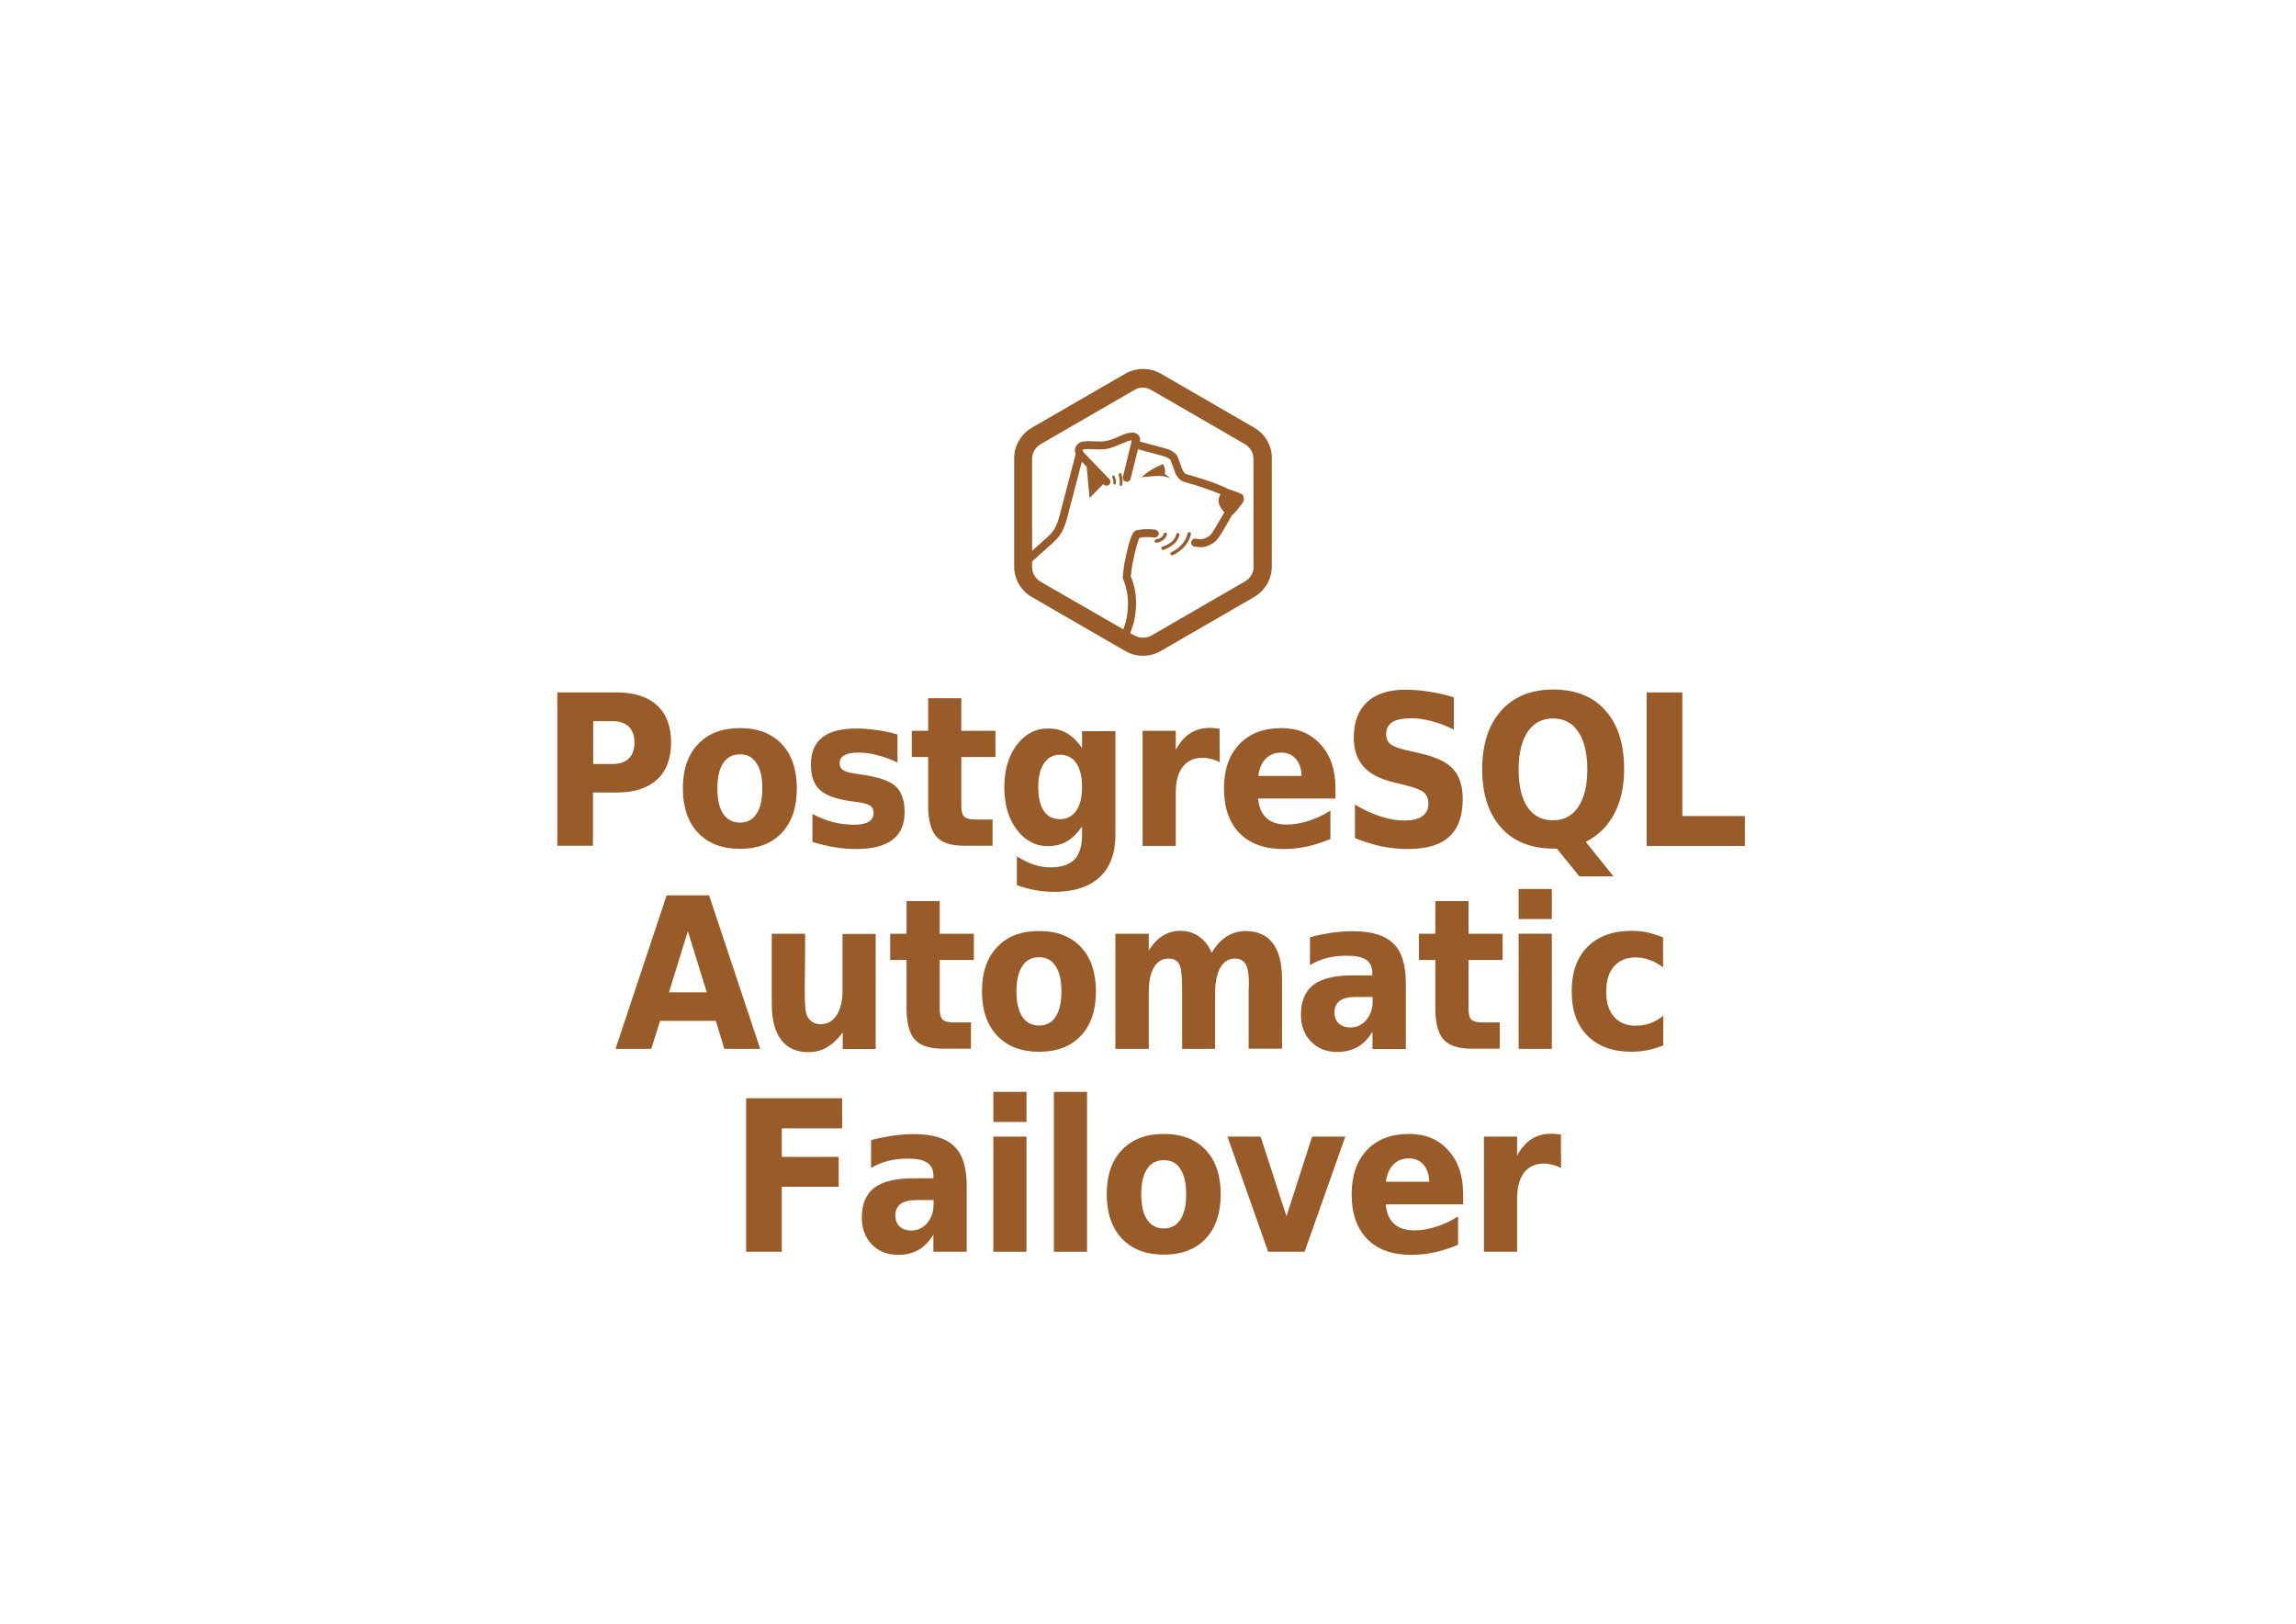 <?xml version="1.0" encoding="utf-8"?>
<!-- Generator: Adobe Illustrator 18.1.1, SVG Export Plug-In . SVG Version: 6.00 Build 0)  -->
<svg version="1.1" id="Calque_1" xmlns="http://www.w3.org/2000/svg" xmlns:xlink="http://www.w3.org/1999/xlink" x="0px" y="0px"
	 viewBox="0 0 1190.6 841.9" enable-background="new 0 0 1190.6 841.9" xml:space="preserve">
<g>
	<g>
		<path fill="#995C28" d="M289.1,359h30.6c9.1,0,16.1,2.2,21,6.7c4.9,4.5,7.3,10.9,7.3,19.2c0,8.3-2.4,14.8-7.3,19.3
			c-4.9,4.5-11.9,6.7-21,6.7h-12.2v27.6h-18.5V359z M307.6,373.9v22.2h10.2c3.6,0,6.4-1,8.3-2.9c2-1.9,2.9-4.7,2.9-8.2
			s-1-6.3-2.9-8.2c-2-1.9-4.7-2.9-8.3-2.9H307.6z"/>
		<path fill="#995C28" d="M383.7,377.5c9.3,0,16.5,2.8,21.7,8.3c5.2,5.5,7.8,13.2,7.8,23c0,9.8-2.6,17.5-7.8,23
			c-5.2,5.5-12.4,8.3-21.7,8.3c-9.2,0-16.5-2.8-21.7-8.3c-5.2-5.5-7.9-13.2-7.9-23c0-9.8,2.6-17.5,7.9-23
			C367.2,380.2,374.5,377.5,383.7,377.5z M383.7,391.1c-3.8,0-6.7,1.5-8.7,4.6c-2,3-3,7.4-3,13.1s1,10.1,3,13.1c2,3,4.9,4.6,8.7,4.6
			c3.8,0,6.6-1.5,8.6-4.6c2-3,3-7.4,3-13.1s-1-10.1-3-13.1C390.3,392.6,387.5,391.1,383.7,391.1z"/>
		<path fill="#995C28" d="M465.4,380.8v14.5c-3.7-1.7-7.2-3-10.6-3.8c-3.4-0.9-6.7-1.3-9.7-1.3c-3.3,0-5.7,0.5-7.3,1.4
			c-1.6,0.9-2.4,2.3-2.4,4.2c0,1.5,0.6,2.7,1.8,3.5c1.2,0.8,3.3,1.4,6.5,1.8l3,0.5c8.8,1.2,14.7,3.3,17.8,6.1
			c3,2.8,4.6,7.3,4.6,13.4c0,6.4-2.1,11.1-6.3,14.3c-4.2,3.2-10.5,4.8-18.9,4.8c-3.6,0-7.2-0.3-11-0.9c-3.8-0.6-7.7-1.6-11.6-2.8
			v-14.5c3.4,1.8,6.9,3.2,10.5,4.2c3.6,0.9,7.3,1.4,11,1.4c3.3,0,5.9-0.5,7.6-1.5c1.7-1,2.6-2.6,2.6-4.6c0-1.7-0.6-3-1.8-3.8
			c-1.2-0.8-3.5-1.5-7-1.9l-3-0.4c-7.6-1.1-13-3-16.1-5.9c-3.1-2.9-4.6-7.2-4.6-13.1c0-6.3,2-11,5.9-14.1c3.9-3.1,9.9-4.6,18-4.6
			c3.2,0,6.5,0.3,10,0.8C457.5,378.8,461.3,379.6,465.4,380.8z"/>
		<path fill="#995C28" d="M498.5,362v16.9h17.7v13.6h-17.7v25.3c0,2.8,0.5,4.6,1.5,5.6c1,1,2.9,1.5,5.9,1.5h8.8v13.6H500
			c-6.8,0-11.6-1.6-14.4-4.7c-2.8-3.1-4.3-8.5-4.3-16v-25.3h-8.5v-13.6h8.5V362H498.5z"/>
		<path fill="#995C28" d="M561.1,428.5c-2.4,3.5-5,6-7.8,7.7c-2.8,1.6-6.1,2.5-9.9,2.5c-6.5,0-11.9-2.9-16.2-8.6
			c-4.3-5.7-6.4-13-6.4-21.9c0-8.9,2.1-16.2,6.4-21.9c4.3-5.7,9.7-8.6,16.2-8.6c3.8,0,7.1,0.8,9.9,2.5c2.8,1.6,5.5,4.2,7.8,7.7v-8.8
			h17.3v53.7c0,9.6-2.7,16.9-8.2,22c-5.5,5.1-13.4,7.6-23.7,7.6c-3.3,0-6.6-0.3-9.7-0.9c-3.1-0.6-6.3-1.4-9.5-2.6v-14.9
			c3,1.9,6,3.3,8.8,4.3c2.9,0.9,5.8,1.4,8.7,1.4c5.6,0,9.7-1.4,12.4-4.1c2.6-2.7,3.9-7,3.9-12.8V428.5z M549.7,391.3
			c-3.6,0-6.3,1.5-8.3,4.4c-2,2.9-3,7-3,12.4c0,5.5,1,9.6,2.9,12.4c1.9,2.8,4.7,4.2,8.4,4.2c3.6,0,6.4-1.5,8.4-4.4c2-2.9,3-7,3-12.3
			c0-5.3-1-9.5-3-12.4C556.1,392.8,553.3,391.3,549.7,391.3z"/>
		<path fill="#995C28" d="M632.5,395.2c-1.5-0.8-3-1.4-4.5-1.7c-1.5-0.4-3-0.6-4.5-0.6c-4.4,0-7.8,1.6-10.2,4.7s-3.6,7.6-3.6,13.5
			v27.5h-17.2v-59.7h17.2v9.8c2.2-3.9,4.7-6.8,7.6-8.6s6.3-2.7,10.3-2.7c0.6,0,1.2,0,1.9,0.1c0.7,0.1,1.7,0.2,2.9,0.3L632.5,395.2z"
			/>
		<path fill="#995C28" d="M692.5,408.6v5.4h-40.1c0.4,4.5,1.8,7.8,4.3,10.1s6,3.4,10.5,3.4c3.6,0,7.3-0.6,11.1-1.8s7.7-3,11.6-5.4
			V435c-4.1,1.7-8.1,3-12.2,3.9c-4.1,0.9-8.1,1.3-12.2,1.3c-9.7,0-17.3-2.7-22.7-8.2c-5.4-5.5-8.1-13.2-8.1-23.1
			c0-9.7,2.6-17.4,7.9-23c5.3-5.6,12.6-8.4,21.9-8.4c8.5,0,15.2,2.8,20.3,8.5C690,391.6,692.5,399.1,692.5,408.6z M674.9,402.3
			c0-3.6-1-6.5-2.9-8.8c-1.9-2.2-4.4-3.3-7.5-3.3c-3.3,0-6,1-8.1,3.1c-2.1,2.1-3.4,5.1-3.9,9H674.9z"/>
		<path fill="#995C28" d="M753.9,361.5v16.8c-3.9-2-7.7-3.4-11.5-4.4c-3.7-1-7.3-1.5-10.6-1.5c-4.4,0-7.7,0.7-9.8,2
			c-2.1,1.4-3.2,3.4-3.2,6.3c0,2.1,0.7,3.8,2.1,5c1.4,1.2,4,2.2,7.8,3.1l7.8,1.8c8,1.8,13.7,4.5,17,8.1c3.3,3.6,5,8.8,5,15.5
			c0,8.8-2.3,15.3-7,19.6c-4.7,4.3-11.8,6.4-21.5,6.4c-4.5,0-9.1-0.5-13.7-1.4c-4.6-1-9.1-2.4-13.7-4.3v-17.3
			c4.6,2.7,9,4.7,13.3,6.1c4.3,1.4,8.4,2.1,12.4,2.1c4,0,7.1-0.7,9.2-2.2c2.1-1.5,3.2-3.6,3.2-6.4c0-2.5-0.7-4.4-2.2-5.8
			c-1.5-1.3-4.4-2.6-8.7-3.6l-7.1-1.8c-7.1-1.7-12.4-4.4-15.7-8.2c-3.3-3.7-5-8.8-5-15.1c0-7.9,2.3-14,6.9-18.3
			c4.6-4.3,11.2-6.4,19.8-6.4c3.9,0,8,0.3,12.2,1C745.2,359.2,749.5,360.2,753.9,361.5z"/>
		<path fill="#995C28" d="M807.3,440h-1.4c-11.8,0-21-3.6-27.5-10.9s-9.8-17.3-9.8-30.3c0-12.9,3.3-23,9.8-30.3
			c6.5-7.3,15.5-11,27-11c11.6,0,20.7,3.6,27.1,10.9c6.5,7.2,9.7,17.4,9.7,30.4c0,9-1.7,16.7-5.1,23.1c-3.4,6.5-8.4,11.3-14.8,14.6
			l14.4,17.9H819L807.3,440z M805.3,372.5c-5.6,0-10,2.3-13.1,6.9c-3.1,4.6-4.7,11.1-4.7,19.5c0,8.5,1.5,15.1,4.6,19.6
			s7.4,6.8,13.2,6.8c5.6,0,10-2.3,13.1-6.9c3.1-4.6,4.7-11.1,4.7-19.5c0-8.4-1.6-14.9-4.7-19.5C815.4,374.8,811,372.5,805.3,372.5z"
			/>
		<path fill="#995C28" d="M853.9,359h18.5v64.1h32.4v15.5h-50.9V359z"/>
		<path fill="#995C28" d="M371.2,529.3h-28.9l-4.6,14.5h-18.5l26.5-79.6h22l26.5,79.6h-18.6L371.2,529.3z M346.9,514.5h19.6
			l-9.8-31.7L346.9,514.5z"/>
		<path fill="#995C28" d="M400.2,520.6v-36.5h17.3v6c0,3.2,0,7.3-0.1,12.2c0,4.9-0.1,8.1-0.1,9.8c0,4.8,0.1,8.3,0.3,10.4
			c0.2,2.1,0.6,3.7,1.1,4.6c0.7,1.2,1.6,2.2,2.8,2.9c1.1,0.7,2.4,1,3.9,1c3.6,0,6.4-1.5,8.4-4.6c2-3.1,3.1-7.3,3.1-12.7v-29.5h17.2
			v59.7H437v-8.6c-2.6,3.5-5.3,6-8.2,7.7c-2.9,1.7-6.1,2.5-9.6,2.5c-6.2,0-10.9-2.1-14.1-6.3C401.8,534.8,400.2,528.6,400.2,520.6z"
			/>
		<path fill="#995C28" d="M487.3,467.2v16.9h17.7v13.6h-17.7v25.3c0,2.8,0.5,4.6,1.5,5.6c1,1,2.9,1.5,5.9,1.5h8.8v13.6h-14.7
			c-6.8,0-11.6-1.6-14.4-4.7c-2.8-3.1-4.3-8.5-4.3-16v-25.3h-8.5v-13.6h8.5v-16.9H487.3z"/>
		<path fill="#995C28" d="M538.8,482.7c9.3,0,16.5,2.8,21.7,8.3c5.2,5.5,7.8,13.2,7.8,23c0,9.8-2.6,17.5-7.8,23
			c-5.2,5.5-12.4,8.3-21.7,8.3c-9.2,0-16.5-2.8-21.7-8.3c-5.2-5.5-7.9-13.2-7.9-23c0-9.8,2.6-17.5,7.9-23
			C522.3,485.4,529.6,482.7,538.8,482.7z M538.8,496.3c-3.8,0-6.7,1.5-8.7,4.6c-2,3-3,7.4-3,13.1c0,5.7,1,10.1,3,13.1
			c2,3,4.9,4.6,8.7,4.6c3.8,0,6.6-1.5,8.6-4.6c2-3,3-7.4,3-13.1c0-5.7-1-10.1-3-13.1C545.4,497.8,542.6,496.3,538.8,496.3z"/>
		<path fill="#995C28" d="M628.3,494c2.2-3.7,4.7-6.5,7.7-8.4c3-1.9,6.3-2.9,9.9-2.9c6.2,0,10.9,2.1,14.1,6.3
			c3.2,4.2,4.8,10.4,4.8,18.4v36.3h-17.3v-31.1c0-0.5,0.1-0.9,0.1-1.4c0-0.5,0-1.2,0-2.1c0-4.2-0.6-7.3-1.7-9.2s-2.9-2.9-5.5-2.9
			c-3.2,0-5.7,1.5-7.5,4.5c-1.8,3-2.7,7.3-2.8,13v29.3H613v-31.1c0-6.6-0.5-10.9-1.5-12.8s-2.9-2.9-5.5-2.9c-3.3,0-5.8,1.5-7.6,4.5
			c-1.8,3-2.7,7.3-2.7,12.9v29.4h-17.3v-59.7h17.3v8.7c2.1-3.4,4.5-5.9,7.2-7.6c2.7-1.7,5.8-2.6,9.1-2.6c3.7,0,7,1,9.8,3
			C624.7,487.7,626.9,490.4,628.3,494z"/>
		<path fill="#995C28" d="M729,509.8v34.1h-17.3V535c-2.3,3.6-4.9,6.3-7.8,7.9s-6.4,2.5-10.5,2.5c-5.6,0-10.1-1.8-13.6-5.4
			c-3.5-3.6-5.2-8.3-5.2-14c0-7,2.2-12.1,6.5-15.4c4.3-3.3,11.1-4.9,20.4-4.9h10.1v-1.5c0-3-1.1-5.2-3.2-6.6
			c-2.2-1.4-5.5-2.1-10-2.1c-3.7,0-7.1,0.4-10.3,1.2s-6.1,2-8.8,3.7v-14.5c3.7-1,7.4-1.7,11.1-2.3c3.7-0.5,7.4-0.8,11.1-0.8
			c9.7,0,16.7,2.1,21,6.4C726.9,493.3,729,500.2,729,509.8z M702.8,516.9c-3.6,0-6.3,0.7-8.1,2c-1.8,1.4-2.7,3.3-2.7,6
			c0,2.4,0.7,4.3,2.2,5.7c1.5,1.4,3.5,2.1,6.1,2.1c3.2,0,6-1.3,8.2-3.9c2.2-2.6,3.3-5.8,3.3-9.7v-2.2H702.8z"/>
		<path fill="#995C28" d="M761.5,467.2v16.9h17.7v13.6h-17.7v25.3c0,2.8,0.5,4.6,1.5,5.6c1,1,2.9,1.5,5.9,1.5h8.8v13.6H763
			c-6.8,0-11.6-1.6-14.4-4.7c-2.8-3.1-4.3-8.5-4.3-16v-25.3h-8.5v-13.6h8.5v-16.9H761.5z"/>
		<path fill="#995C28" d="M787.5,460.9h17.2v15.6h-17.2V460.9z M787.5,484.1h17.2v59.7h-17.2V484.1z"/>
		<path fill="#995C28" d="M862.4,486v15.6c-2.3-1.8-4.6-3.1-7-3.9c-2.4-0.9-4.8-1.3-7.3-1.3c-4.8,0-8.5,1.6-11.2,4.7
			c-2.7,3.1-4,7.5-4,13c0,5.6,1.3,9.9,4,13c2.7,3.1,6.4,4.7,11.2,4.7c2.7,0,5.3-0.4,7.7-1.3c2.4-0.9,4.6-2.2,6.7-3.9V542
			c-2.7,1.1-5.4,1.9-8.2,2.5c-2.8,0.5-5.5,0.8-8.3,0.8c-9.7,0-17.3-2.8-22.8-8.3c-5.5-5.5-8.2-13.2-8.2-23c0-9.8,2.7-17.5,8.2-23.1
			c5.5-5.5,13.1-8.3,22.8-8.3c2.8,0,5.6,0.3,8.3,0.8C856.9,484.1,859.7,484.9,862.4,486z"/>
		<path fill="#995C28" d="M386.9,569.4h49.8V585h-31.3v14.8h29.5v15.5h-29.5V649h-18.5V569.4z"/>
		<path fill="#995C28" d="M501.3,615V649H484v-8.8c-2.3,3.6-4.9,6.3-7.8,7.9s-6.4,2.5-10.5,2.5c-5.6,0-10.1-1.8-13.6-5.4
			c-3.5-3.6-5.2-8.3-5.2-14c0-7,2.2-12.1,6.5-15.4c4.3-3.3,11.1-4.9,20.4-4.9H484v-1.5c0-3-1.1-5.2-3.2-6.6c-2.1-1.4-5.5-2.1-10-2.1
			c-3.7,0-7.1,0.4-10.3,1.2c-3.2,0.8-6.1,2-8.8,3.7v-14.5c3.7-1,7.4-1.7,11.1-2.3c3.7-0.5,7.4-0.8,11.1-0.8c9.7,0,16.7,2.1,21,6.4
			C499.2,598.5,501.3,605.4,501.3,615z M475.1,622.2c-3.6,0-6.3,0.7-8.1,2c-1.8,1.4-2.7,3.3-2.7,6c0,2.4,0.7,4.3,2.2,5.7
			c1.5,1.4,3.5,2.1,6.1,2.1c3.2,0,6-1.3,8.2-3.9c2.2-2.6,3.3-5.8,3.3-9.7v-2.2H475.1z"/>
		<path fill="#995C28" d="M515.1,566.1h17.2v15.6h-17.2V566.1z M515.1,589.3h17.2V649h-17.2V589.3z"/>
		<path fill="#995C28" d="M546.5,566.1h17.2V649h-17.2V566.1z"/>
		<path fill="#995C28" d="M603.5,587.9c9.3,0,16.5,2.8,21.7,8.3c5.2,5.5,7.8,13.2,7.8,23c0,9.8-2.6,17.5-7.8,23s-12.4,8.3-21.7,8.3
			c-9.2,0-16.5-2.8-21.7-8.3c-5.2-5.5-7.9-13.2-7.9-23c0-9.8,2.6-17.5,7.9-23C587,590.7,594.3,587.9,603.5,587.9z M603.5,601.5
			c-3.8,0-6.7,1.5-8.7,4.6c-2,3-3,7.4-3,13.1s1,10.1,3,13.1c2,3,4.9,4.6,8.7,4.6c3.8,0,6.6-1.5,8.6-4.6c2-3,3-7.4,3-13.1
			s-1-10.1-3-13.1C610.2,603,607.3,601.5,603.5,601.5z"/>
		<path fill="#995C28" d="M636.5,589.3h17.2l13.4,41.3l13.3-41.3h17.2L676.5,649h-18.9L636.5,589.3z"/>
		<path fill="#995C28" d="M758.7,619v5.4h-40.1c0.4,4.5,1.8,7.8,4.3,10.1s6,3.4,10.5,3.4c3.6,0,7.3-0.6,11.1-1.8s7.7-3,11.6-5.4
			v14.7c-4.1,1.7-8.1,3-12.2,3.9c-4.1,0.9-8.1,1.3-12.2,1.3c-9.7,0-17.3-2.7-22.7-8.2c-5.4-5.5-8.1-13.2-8.1-23.1
			c0-9.7,2.6-17.4,7.9-23c5.3-5.6,12.6-8.4,21.9-8.4c8.5,0,15.2,2.8,20.3,8.5C756.2,602,758.7,609.6,758.7,619z M741.1,612.7
			c0-3.6-1-6.5-2.9-8.8c-1.9-2.2-4.4-3.3-7.5-3.3c-3.3,0-6,1-8.1,3.1c-2.1,2.1-3.4,5.1-3.9,9H741.1z"/>
		<path fill="#995C28" d="M809.5,605.6c-1.5-0.8-3-1.4-4.5-1.7c-1.5-0.4-3-0.6-4.5-0.6c-4.4,0-7.8,1.6-10.2,4.7
			c-2.4,3.1-3.6,7.6-3.6,13.5V649h-17.2v-59.7h17.2v9.8c2.2-3.9,4.7-6.8,7.6-8.6c2.9-1.8,6.3-2.7,10.3-2.7c0.6,0,1.2,0,1.9,0.1
			c0.7,0.1,1.7,0.2,2.9,0.3L809.5,605.6z"/>
	</g>
	<g>
		<path fill="#995C28" d="M650.5,221.8l-48.6-28.1c-5.5-3.2-12.7-3.2-18.3,0L535,221.8c-5.6,3.3-9.1,9.3-9.1,15.8v56.1
			c0,6.5,3.5,12.6,9.1,15.8l48.6,28.1c2.8,1.6,5.9,2.4,9.1,2.4s6.4-0.8,9.1-2.4l48.6-28.1c5.6-3.3,9.1-9.3,9.1-15.8v-56.1
			C659.6,231.1,656.1,225.1,650.5,221.8z M650.1,293.8c0,3.1-1.7,6-4.4,7.6l-48.6,28.1c-2.7,1.5-6.1,1.5-8.8,0l-2.2-1.2
			c0.6-1.7,1.2-3.4,1.7-5.1c3.2-12.7-0.3-21.9-1.4-24.3c0.4-3.9,0.6-5.2,0.7-5.7c1.9-10,3.3-13.4,3.8-14.4c2.1-0.4,4.6-0.5,7.7-0.1
			c1.1,0.1,2.1-0.7,2.3-1.8c0.1-1.1-0.7-2.1-1.8-2.3c-3.9-0.5-7.1-0.3-9.9,0.4c-0.2,0-0.3,0.1-0.5,0.2c-0.7,0.4-2.6,1.3-5.7,17.3
			c-0.1,0.5-0.3,1.7-0.8,6.6c0,0.4,0,0.8,0.2,1.2c0,0.1,4.6,9.1,1.4,22c-0.4,1.4-0.8,2.7-1.3,4l-42.9-24.7c-2.7-1.6-4.4-4.5-4.4-7.6
			v-2.9c3.4-3.1,6-5.5,7.7-6.9l2.1-1.9c3.3-2.9,6.1-5.5,8.2-13.1l7.8-29.8c0.7,0.7,1.6,1.6,2.5,2.6l1.5,16.2l7.1-7.2
			c0.1,0.1,0.2,0.2,0.2,0.2c0.4,0.4,0.9,0.6,1.5,0.6c0.5,0,1-0.2,1.4-0.6c0.8-0.8,0.8-2.1,0-2.9c-4.3-4.4-12.6-13-13.3-13.8
			c-0.4-0.5-0.5-0.9-0.5-1.1c0-0.1,0.1-0.2,0.2-0.3c1-0.4,3.2-0.3,5.3-0.2c2.4,0.1,5.1,0.3,7.6-0.3c2.4-0.5,4.8-1.6,7-2.5
			c2-0.9,4-1.7,5.2-1.8c0.1,0,0.1,0,0.2,0l-4.6,18.9c-0.3,1.1,0.4,2.2,1.5,2.5c1.1,0.3,2.2-0.4,2.5-1.5l3.8-15.3l13.3,3.6
			c1.5,0.4,3.3,1.4,3.6,2c0.7,1.9,2.3,6.3,2.3,6.3c0.1,0.4,1.4,4,4.7,5c6.8,1.9,14.2,4.4,18.9,6.4c-0.4,0.9-0.8,1.8-1,2.6
			c-0.5,2.6,1.7,5.2,2.6,6.4c0.1,0.1,0.3,0.3,0.4,0.4c-0.6,1.1-1.3,2.3-2.1,3.6c-1.8,3.1-4.4,7.7-5.5,8.5c-1.8,1.4-3.7,1.8-4.2,1.9
			c-1,0-2-0.1-3.1-0.3c-1.1-0.2-2.2,0.6-2.3,1.8c-0.2,1.1,0.6,2.2,1.8,2.3c1.3,0.2,2.5,0.3,3.7,0.3c0,0,0,0,0.1,0c0.1,0,0.2,0,0.3,0
			c0.1,0,3.2-0.4,6.3-2.7c1.7-1.3,3.6-4.5,6.6-9.8c0.8-1.3,1.6-2.8,2.3-4c1.5-1,4.8-5.5,5.5-6.4c0.9-1,1-3.3,0-4.3
			c-0.7-0.7-5-2.2-7.2-2.9c-6.6-3.4-19-7-22-7.8c-0.9-0.3-1.7-1.7-2-2.4c0,0-1.6-4.4-2.3-6.3c-1.1-3-5.5-4.4-6.4-4.6l-13.4-3.6
			l0.1-0.2c0.1-0.3,0.4-1.8-0.7-3.1c-0.6-0.7-1.7-1.5-3.9-1.3c-1.9,0.1-4,1-6.5,2.1c-2.1,0.9-4.2,1.8-6.2,2.2
			c-1.9,0.4-4.3,0.3-6.5,0.2c-2.7-0.1-5.3-0.3-7.2,0.6c-1.3,0.6-2.3,1.8-2.6,3.2c-0.2,0.9-0.1,1.9,0.3,2.8l-8.6,32.8
			c-1.8,6.4-3.8,8.3-7,11.1l-2.1,1.9c-1.1,1-2.8,2.5-4.9,4.4v-47.7c0-3.1,1.7-6,4.4-7.6l48.6-28.1c1.3-0.8,2.8-1.2,4.4-1.2
			s3.1,0.4,4.4,1.2l48.6,28.1c2.7,1.6,4.4,4.5,4.4,7.6V293.8z"/>
		<path fill="#995C28" d="M602.1,246.8c2.7,0.2,4.8,1.2,4.8,1.2s-2.8-2.4-2.9-2.3c0.7-2.6-0.9-5.1-0.9-5.1
			c-3.7,1.5-7.7,3.6-11.2,6.9C591.8,247.4,599.4,246.6,602.1,246.8z"/>
		<path fill="#995C28" d="M616.8,275.9c-0.5-0.1-0.9,0.2-1,0.7c-0.7,3.9-4,7.7-8.4,9.7c-0.4,0.2-0.6,0.7-0.4,1.1
			c0.1,0.3,0.5,0.5,0.8,0.5c0.1,0,0.2,0,0.4-0.1c4.9-2.2,8.6-6.6,9.4-11C617.6,276.4,617.3,275.9,616.8,275.9z"/>
		<path fill="#995C28" d="M611.6,277.4c0.1-0.5-0.2-0.9-0.6-1c-0.5-0.1-0.9,0.2-1,0.6c-0.7,3-3.2,5.1-7.2,6.4
			c-0.5,0.1-0.7,0.6-0.6,1.1c0.1,0.4,0.5,0.6,0.8,0.6c0.1,0,0.2,0,0.3,0C607.8,283.5,610.7,280.9,611.6,277.4z"/>
		<path fill="#995C28" d="M605.1,277.3c0.1-0.5-0.1-0.9-0.6-1.1c-0.5-0.1-0.9,0.1-1.1,0.6c-0.5,1.5-1.8,2.5-4,2.9
			c-0.5,0.1-0.8,0.5-0.7,1c0.1,0.4,0.4,0.7,0.8,0.7c0.1,0,0.1,0,0.2,0C603.3,280.7,604.6,278.8,605.1,277.3z"/>
		<path fill="#995C28" d="M580.6,245.3c-0.4,0.1-0.6,0.5-0.5,0.9c0,0,0.8,2.9,0.5,4.9c-0.1,0.4,0.2,0.7,0.6,0.8c0,0,0.1,0,0.1,0
			c0.3,0,0.6-0.2,0.7-0.6c0.4-2.3-0.4-5.4-0.5-5.5C581.3,245.4,580.9,245.2,580.6,245.3z"/>
		<path fill="#995C28" d="M577.2,246.5c-0.4,0.1-0.5,0.5-0.4,0.9c0.3,0.8,0.7,2.3,0.5,3c-0.1,0.4,0.2,0.7,0.5,0.8c0,0,0.1,0,0.1,0
			c0.3,0,0.6-0.2,0.7-0.6c0.3-1.3-0.5-3.5-0.6-3.7C577.9,246.5,577.5,246.3,577.2,246.5z"/>
	</g>
</g>
</svg>
